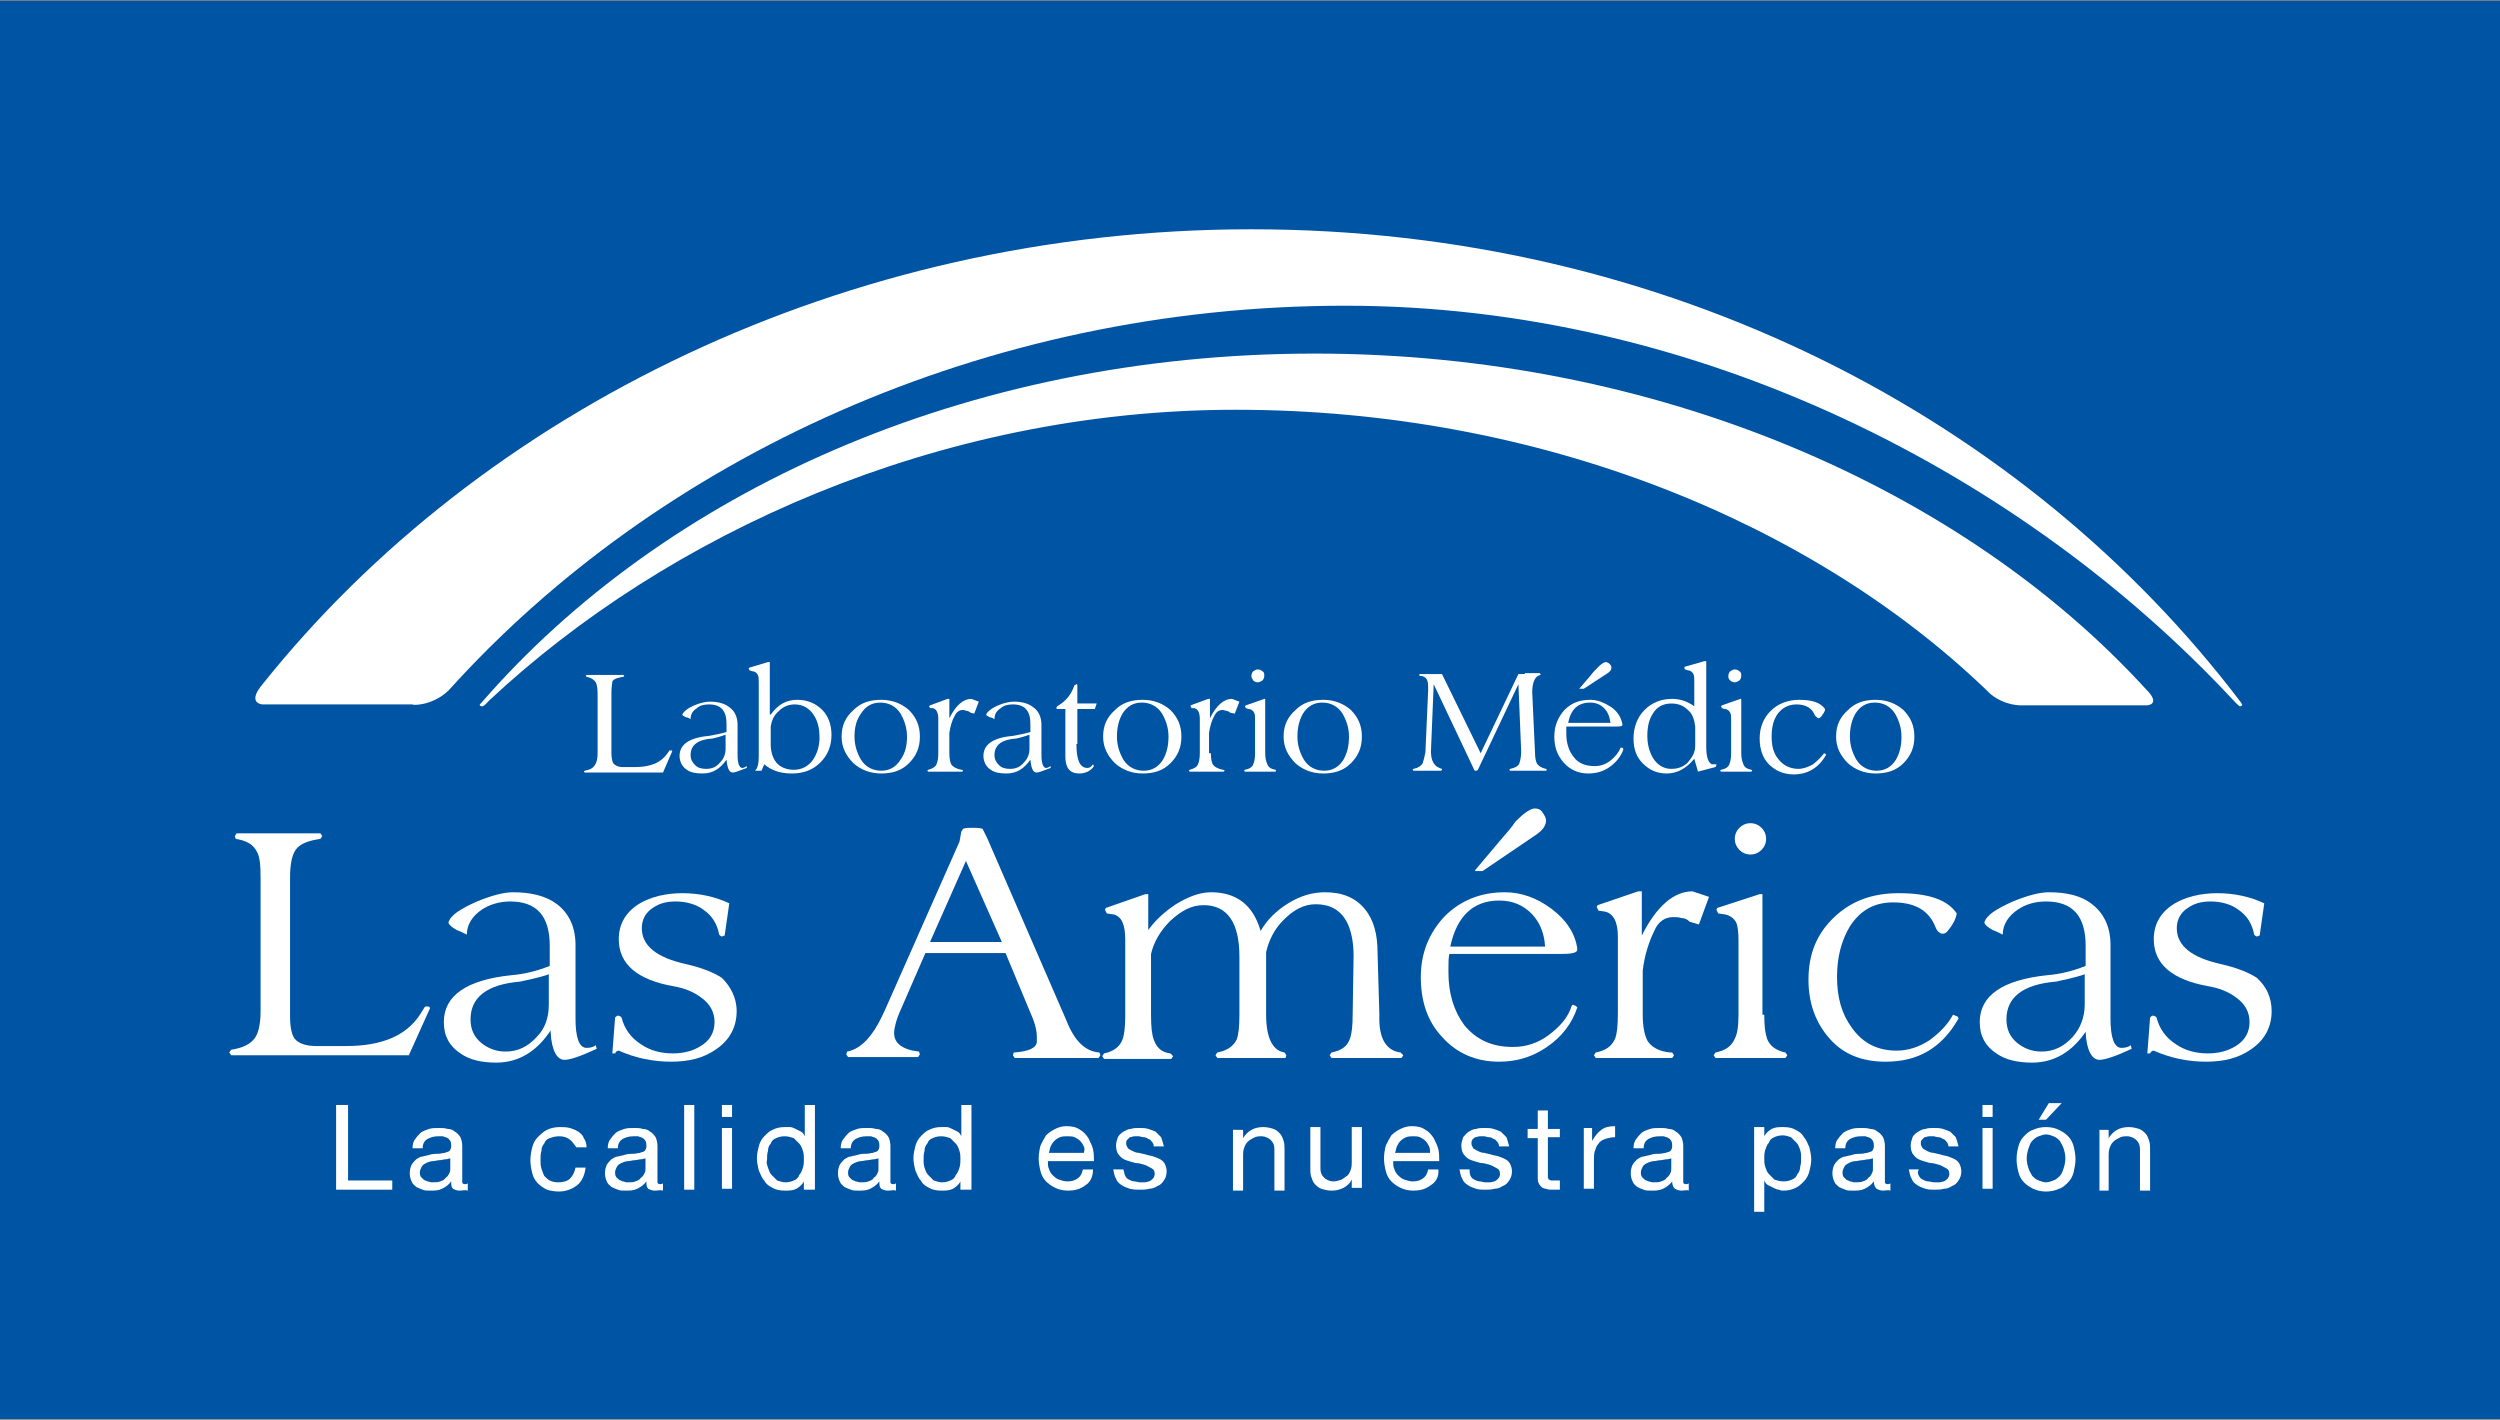 <?xml version="1.0" encoding="utf-8"?>
<!-- Generator: Adobe Illustrator 22.0.0, SVG Export Plug-In . SVG Version: 6.00 Build 0)  -->
<svg version="1.1" id="Layer_1" xmlns="http://www.w3.org/2000/svg" xmlns:xlink="http://www.w3.org/1999/xlink" x="0px" y="0px"
	 viewBox="0 0 271.5 154.2" style="enable-background:new 0 0 271.5 154.2;" xml:space="preserve">
<rect x="0" y="0" width="271.5" height="154.2" fill="#808080" stroke="none"/>
<style type="text/css">
	.Arched_x0020_Green{fill:url(#SVGID_1_);stroke:#FFFFFF;stroke-width:0.25;stroke-miterlimit:1;}
	.st0{fill:#0054A4;}
	.st1{fill:#FFFFFF;}
	.st2{fill-rule:evenodd;clip-rule:evenodd;fill:#FFFFFF;}
</style>
<linearGradient id="SVGID_1_" gradientUnits="userSpaceOnUse" x1="-82.54" y1="612.134" x2="-81.833" y2="611.427">
	<stop  offset="0" style="stop-color:#20AC4B"/>
	<stop  offset="0.983" style="stop-color:#19361A"/>
</linearGradient>
<rect y="0.1" class="st0" width="271.5" height="154"/>
<g>
	<g>
		<g>
			<path class="st1" d="M37.8,120v8.2h4.8v1h-6.1V120H37.8z"/>
			<path class="st1" d="M49.9,129.3c-0.3,0-0.5-0.1-0.7-0.2c-0.2-0.2-0.2-0.4-0.2-0.8c-0.3,0.4-0.6,0.6-1,0.8
				c-0.4,0.2-0.8,0.2-1.3,0.2c-0.3,0-0.6,0-0.8-0.1c-0.3-0.1-0.5-0.2-0.7-0.3c-0.2-0.2-0.4-0.3-0.5-0.6c-0.1-0.2-0.2-0.5-0.2-0.9
				c0-0.4,0.1-0.7,0.2-0.9c0.1-0.2,0.3-0.4,0.5-0.6c0.2-0.1,0.4-0.3,0.7-0.3c0.3-0.1,0.5-0.1,0.8-0.2c0.3-0.1,0.6-0.1,0.9-0.1
				c0.3,0,0.5-0.1,0.7-0.1c0.2-0.1,0.4-0.1,0.5-0.2c0.1-0.1,0.2-0.3,0.2-0.5c0-0.2,0-0.4-0.1-0.6c-0.1-0.1-0.2-0.3-0.3-0.3
				c-0.1-0.1-0.3-0.1-0.5-0.2c-0.2,0-0.3,0-0.5,0c-0.5,0-0.8,0.1-1.2,0.3c-0.3,0.2-0.5,0.5-0.5,1h-1.1c0-0.4,0.1-0.8,0.3-1
				c0.2-0.3,0.4-0.5,0.6-0.7c0.3-0.2,0.6-0.3,0.9-0.4s0.7-0.1,1.1-0.1c0.3,0,0.6,0,0.9,0.1c0.3,0,0.6,0.1,0.8,0.3
				c0.2,0.1,0.4,0.3,0.6,0.6c0.1,0.2,0.2,0.6,0.2,0.9v3.4c0,0.3,0,0.4,0,0.6c0,0.1,0.1,0.2,0.3,0.2c0.1,0,0.2,0,0.3-0.1v0.8
				C50.5,129.2,50.3,129.3,49.9,129.3z M48.4,125.9c-0.2,0-0.5,0.1-0.7,0.1c-0.2,0-0.5,0.1-0.7,0.1c-0.2,0-0.5,0.1-0.7,0.2
				c-0.2,0.1-0.4,0.2-0.5,0.4c-0.1,0.2-0.2,0.4-0.2,0.6c0,0.2,0,0.3,0.1,0.5c0.1,0.1,0.2,0.2,0.3,0.3c0.1,0.1,0.3,0.1,0.4,0.2
				c0.2,0,0.3,0.1,0.5,0.1c0.4,0,0.7,0,0.9-0.1c0.3-0.1,0.5-0.2,0.6-0.4c0.2-0.1,0.3-0.3,0.4-0.5c0.1-0.2,0.1-0.3,0.1-0.5v-1.1
				C48.8,125.8,48.6,125.9,48.4,125.9z"/>
			<path class="st1" d="M61.8,123.7c-0.3-0.2-0.6-0.3-1.1-0.3c-0.4,0-0.7,0.1-1,0.2c-0.3,0.1-0.5,0.3-0.6,0.6
				c-0.2,0.2-0.3,0.5-0.3,0.8c-0.1,0.3-0.1,0.6-0.1,1c0,0.3,0,0.6,0.1,0.9c0.1,0.3,0.2,0.6,0.3,0.8c0.2,0.2,0.4,0.4,0.6,0.5
				c0.2,0.1,0.5,0.2,0.9,0.2c0.5,0,1-0.1,1.3-0.4c0.3-0.3,0.5-0.7,0.6-1.2h1.1c-0.1,0.8-0.4,1.5-0.9,1.9c-0.5,0.4-1.2,0.7-2,0.7
				c-0.5,0-1-0.1-1.3-0.2c-0.4-0.2-0.7-0.4-1-0.7c-0.3-0.3-0.5-0.7-0.6-1.1c-0.1-0.4-0.2-0.9-0.2-1.4c0-0.5,0.1-1,0.2-1.4
				c0.1-0.4,0.3-0.8,0.6-1.1c0.3-0.3,0.6-0.6,1-0.8c0.4-0.2,0.9-0.3,1.4-0.3c0.4,0,0.7,0,1.1,0.1c0.3,0.1,0.6,0.2,0.9,0.4
				c0.3,0.2,0.5,0.4,0.6,0.7c0.2,0.3,0.3,0.6,0.3,1h-1.1C62.3,124.2,62.1,123.9,61.8,123.7z"/>
			<path class="st1" d="M71.1,129.3c-0.3,0-0.5-0.1-0.7-0.2c-0.2-0.2-0.2-0.4-0.2-0.8c-0.3,0.4-0.6,0.6-1,0.8
				c-0.4,0.2-0.8,0.2-1.3,0.2c-0.3,0-0.6,0-0.8-0.1c-0.3-0.1-0.5-0.2-0.7-0.3c-0.2-0.2-0.4-0.3-0.5-0.6c-0.1-0.2-0.2-0.5-0.2-0.9
				c0-0.4,0.1-0.7,0.2-0.9c0.1-0.2,0.3-0.4,0.5-0.6c0.2-0.1,0.4-0.3,0.7-0.3c0.3-0.1,0.5-0.1,0.8-0.2c0.3-0.1,0.6-0.1,0.9-0.1
				c0.3,0,0.5-0.1,0.7-0.1c0.2-0.1,0.4-0.1,0.5-0.2c0.1-0.1,0.2-0.3,0.2-0.5c0-0.2,0-0.4-0.1-0.6c-0.1-0.1-0.2-0.3-0.3-0.3
				c-0.1-0.1-0.3-0.1-0.5-0.2c-0.2,0-0.3,0-0.5,0c-0.5,0-0.8,0.1-1.2,0.3c-0.3,0.2-0.5,0.5-0.5,1h-1.1c0-0.4,0.1-0.8,0.3-1
				c0.2-0.3,0.4-0.5,0.6-0.7c0.3-0.2,0.6-0.3,0.9-0.4c0.3-0.1,0.7-0.1,1.1-0.1c0.3,0,0.6,0,0.9,0.1c0.3,0,0.6,0.1,0.8,0.3
				c0.2,0.1,0.4,0.3,0.6,0.6c0.1,0.2,0.2,0.6,0.2,0.9v3.4c0,0.3,0,0.4,0,0.6c0,0.1,0.1,0.2,0.3,0.2c0.1,0,0.2,0,0.3-0.1v0.8
				C71.7,129.2,71.5,129.3,71.1,129.3z M69.6,125.9c-0.2,0-0.5,0.1-0.7,0.1c-0.2,0-0.5,0.1-0.7,0.1c-0.2,0-0.5,0.1-0.7,0.2
				c-0.2,0.1-0.4,0.2-0.5,0.4c-0.1,0.2-0.2,0.4-0.2,0.6c0,0.2,0,0.3,0.1,0.5c0.1,0.1,0.2,0.2,0.3,0.3c0.1,0.1,0.3,0.1,0.4,0.2
				c0.2,0,0.3,0.1,0.5,0.1c0.4,0,0.7,0,0.9-0.1c0.3-0.1,0.5-0.2,0.6-0.4c0.2-0.1,0.3-0.3,0.4-0.5c0.1-0.2,0.1-0.3,0.1-0.5v-1.1
				C70,125.8,69.8,125.9,69.6,125.9z"/>
			<path class="st1" d="M75.4,120v9.2h-1.1V120H75.4z"/>
			<path class="st1" d="M78.4,121.3V120h1.1v1.3H78.4z M79.5,122.5v6.6h-1.1v-6.6H79.5z"/>
			<path class="st1" d="M87.3,129.2v-0.9h0c-0.2,0.4-0.5,0.6-0.8,0.8c-0.4,0.2-0.8,0.2-1.3,0.2c-0.5,0-1-0.1-1.3-0.3
				c-0.4-0.2-0.7-0.4-0.9-0.8c-0.3-0.3-0.4-0.7-0.6-1.1c-0.1-0.4-0.2-0.9-0.2-1.3c0-0.5,0.1-0.9,0.2-1.3c0.1-0.4,0.3-0.8,0.6-1.1
				c0.3-0.3,0.6-0.6,0.9-0.7c0.4-0.2,0.8-0.3,1.3-0.3c0.2,0,0.4,0,0.6,0c0.2,0,0.4,0.1,0.6,0.2c0.2,0.1,0.4,0.2,0.6,0.3
				c0.2,0.1,0.3,0.3,0.4,0.5h0V120h1.1v9.2H87.3z M83.4,126.8c0.1,0.3,0.2,0.6,0.4,0.8c0.2,0.2,0.4,0.4,0.6,0.6
				c0.3,0.1,0.6,0.2,0.9,0.2c0.4,0,0.7-0.1,0.9-0.2c0.3-0.1,0.5-0.3,0.6-0.6c0.2-0.2,0.3-0.5,0.4-0.8c0.1-0.3,0.1-0.6,0.1-0.9
				c0-0.3,0-0.6-0.1-0.9c-0.1-0.3-0.2-0.6-0.4-0.8c-0.2-0.2-0.4-0.4-0.6-0.6c-0.3-0.1-0.6-0.2-1-0.2c-0.4,0-0.7,0.1-0.9,0.2
				c-0.3,0.1-0.5,0.3-0.6,0.6c-0.2,0.2-0.3,0.5-0.3,0.8c-0.1,0.3-0.1,0.6-0.1,1C83.2,126.2,83.3,126.5,83.4,126.8z"/>
			<path class="st1" d="M96.4,129.3c-0.3,0-0.5-0.1-0.7-0.2c-0.2-0.2-0.2-0.4-0.2-0.8c-0.3,0.4-0.6,0.6-1,0.8
				c-0.4,0.2-0.8,0.2-1.3,0.2c-0.3,0-0.6,0-0.8-0.1c-0.3-0.1-0.5-0.2-0.7-0.3c-0.2-0.2-0.4-0.3-0.5-0.6c-0.1-0.2-0.2-0.5-0.2-0.9
				c0-0.4,0.1-0.7,0.2-0.9c0.1-0.2,0.3-0.4,0.5-0.6c0.2-0.1,0.4-0.3,0.7-0.3c0.3-0.1,0.5-0.1,0.8-0.2c0.3-0.1,0.6-0.1,0.9-0.1
				c0.3,0,0.5-0.1,0.7-0.1c0.2-0.1,0.4-0.1,0.5-0.2c0.1-0.1,0.2-0.3,0.2-0.5c0-0.2,0-0.4-0.1-0.6c-0.1-0.1-0.2-0.3-0.3-0.3
				c-0.1-0.1-0.3-0.1-0.5-0.2c-0.2,0-0.3,0-0.5,0c-0.5,0-0.8,0.1-1.2,0.3c-0.3,0.2-0.5,0.5-0.5,1h-1.1c0-0.4,0.1-0.8,0.3-1
				c0.2-0.3,0.4-0.5,0.6-0.7c0.3-0.2,0.6-0.3,0.9-0.4c0.3-0.1,0.7-0.1,1.1-0.1c0.3,0,0.6,0,0.9,0.1c0.3,0,0.6,0.1,0.8,0.3
				c0.2,0.1,0.4,0.3,0.6,0.6c0.1,0.2,0.2,0.6,0.2,0.9v3.4c0,0.3,0,0.4,0,0.6c0,0.1,0.1,0.2,0.3,0.2c0.1,0,0.2,0,0.3-0.1v0.8
				C97,129.2,96.8,129.3,96.4,129.3z M94.9,125.9c-0.2,0-0.5,0.1-0.7,0.1c-0.2,0-0.5,0.1-0.7,0.1c-0.2,0-0.5,0.1-0.7,0.2
				c-0.2,0.1-0.4,0.2-0.5,0.4c-0.1,0.2-0.2,0.4-0.2,0.6c0,0.2,0,0.3,0.1,0.5c0.1,0.1,0.2,0.2,0.3,0.3c0.1,0.1,0.3,0.1,0.4,0.2
				c0.2,0,0.3,0.1,0.5,0.1c0.4,0,0.7,0,0.9-0.1c0.3-0.1,0.5-0.2,0.6-0.4c0.2-0.1,0.3-0.3,0.4-0.5c0.1-0.2,0.1-0.3,0.1-0.5v-1.1
				C95.3,125.8,95.1,125.9,94.9,125.9z"/>
			<path class="st1" d="M104.3,129.2v-0.9h0c-0.2,0.4-0.5,0.6-0.8,0.8c-0.4,0.2-0.8,0.2-1.3,0.2c-0.5,0-1-0.1-1.3-0.3
				c-0.4-0.2-0.7-0.4-0.9-0.8c-0.3-0.3-0.4-0.7-0.6-1.1c-0.1-0.4-0.2-0.9-0.2-1.3c0-0.5,0.1-0.9,0.2-1.3c0.1-0.4,0.3-0.8,0.6-1.1
				c0.3-0.3,0.6-0.6,0.9-0.7c0.4-0.2,0.8-0.3,1.3-0.3c0.2,0,0.4,0,0.6,0c0.2,0,0.4,0.1,0.6,0.2c0.2,0.1,0.4,0.2,0.6,0.3
				c0.2,0.1,0.3,0.3,0.4,0.5h0V120h1.1v9.2H104.3z M100.4,126.8c0.1,0.3,0.2,0.6,0.4,0.8c0.2,0.2,0.4,0.4,0.6,0.6
				c0.3,0.1,0.6,0.2,0.9,0.2c0.4,0,0.7-0.1,0.9-0.2c0.3-0.1,0.5-0.3,0.6-0.6c0.2-0.2,0.3-0.5,0.4-0.8c0.1-0.3,0.1-0.6,0.1-0.9
				c0-0.3,0-0.6-0.1-0.9c-0.1-0.3-0.2-0.6-0.4-0.8c-0.2-0.2-0.4-0.4-0.6-0.6c-0.3-0.1-0.6-0.2-1-0.2c-0.4,0-0.7,0.1-0.9,0.2
				c-0.3,0.1-0.5,0.3-0.6,0.6c-0.2,0.2-0.3,0.5-0.3,0.8c-0.1,0.3-0.1,0.6-0.1,1C100.3,126.2,100.3,126.5,100.4,126.8z"/>
			<path class="st1" d="M117.9,128.7c-0.5,0.4-1.1,0.6-1.9,0.6c-0.5,0-1-0.1-1.4-0.3c-0.4-0.2-0.7-0.4-1-0.7
				c-0.3-0.3-0.5-0.7-0.6-1.1c-0.1-0.4-0.2-0.9-0.2-1.4c0-0.5,0.1-1,0.2-1.4c0.2-0.4,0.4-0.8,0.6-1.1c0.3-0.3,0.6-0.5,1-0.7
				c0.4-0.2,0.8-0.3,1.2-0.3c0.6,0,1.1,0.1,1.5,0.4c0.4,0.2,0.7,0.6,0.9,0.9c0.2,0.4,0.4,0.8,0.5,1.2c0.1,0.4,0.1,0.9,0.1,1.3h-5
				c0,0.3,0,0.6,0.1,0.8c0.1,0.3,0.2,0.5,0.4,0.7c0.2,0.2,0.4,0.4,0.7,0.5c0.3,0.1,0.6,0.2,0.9,0.2c0.5,0,0.8-0.1,1.1-0.3
				c0.3-0.2,0.5-0.5,0.6-1h1.1C118.7,127.8,118.4,128.4,117.9,128.7z M117.7,124.5c-0.1-0.2-0.2-0.4-0.4-0.6
				c-0.2-0.2-0.4-0.3-0.6-0.4c-0.2-0.1-0.5-0.1-0.8-0.1c-0.3,0-0.5,0-0.8,0.1c-0.2,0.1-0.4,0.2-0.6,0.4c-0.2,0.2-0.3,0.4-0.4,0.6
				c-0.1,0.2-0.1,0.5-0.2,0.7h3.8C117.8,124.9,117.8,124.7,117.7,124.5z"/>
			<path class="st1" d="M122.2,127.7c0.1,0.2,0.2,0.3,0.4,0.4c0.2,0.1,0.4,0.2,0.6,0.2c0.2,0,0.4,0.1,0.6,0.1c0.2,0,0.4,0,0.5,0
				c0.2,0,0.4-0.1,0.5-0.1c0.2-0.1,0.3-0.2,0.4-0.3c0.1-0.1,0.2-0.3,0.2-0.5c0-0.3-0.1-0.5-0.3-0.6c-0.2-0.1-0.5-0.3-0.8-0.4
				c-0.3-0.1-0.7-0.2-1-0.2c-0.4-0.1-0.7-0.2-1-0.3c-0.3-0.1-0.6-0.3-0.8-0.6c-0.2-0.2-0.3-0.6-0.3-1c0-0.3,0.1-0.6,0.2-0.9
				c0.1-0.2,0.3-0.4,0.6-0.6c0.2-0.1,0.5-0.3,0.8-0.3c0.3-0.1,0.6-0.1,0.9-0.1c0.4,0,0.7,0,1,0.1c0.3,0.1,0.6,0.2,0.8,0.3
				c0.2,0.2,0.4,0.4,0.6,0.6c0.1,0.3,0.2,0.6,0.3,1h-1.1c0-0.2-0.1-0.4-0.2-0.5c-0.1-0.1-0.2-0.3-0.4-0.3c-0.1-0.1-0.3-0.2-0.5-0.2
				c-0.2,0-0.4-0.1-0.5-0.1c-0.2,0-0.3,0-0.5,0c-0.2,0-0.3,0.1-0.5,0.1c-0.1,0.1-0.2,0.2-0.3,0.3c-0.1,0.1-0.1,0.2-0.1,0.4
				c0,0.2,0.1,0.3,0.2,0.5c0.1,0.1,0.3,0.2,0.5,0.3c0.2,0.1,0.4,0.2,0.7,0.2c0.3,0.1,0.5,0.1,0.8,0.2c0.3,0.1,0.5,0.1,0.8,0.2
				c0.3,0.1,0.5,0.2,0.7,0.3c0.2,0.1,0.4,0.3,0.5,0.5c0.1,0.2,0.2,0.5,0.2,0.8c0,0.4-0.1,0.7-0.3,1c-0.2,0.3-0.4,0.5-0.7,0.6
				c-0.3,0.2-0.6,0.3-0.9,0.3c-0.3,0.1-0.7,0.1-1,0.1c-0.4,0-0.7,0-1.1-0.1c-0.3-0.1-0.6-0.2-0.9-0.4c-0.3-0.2-0.5-0.4-0.6-0.7
				c-0.2-0.3-0.2-0.6-0.3-1h1.1C122.1,127.3,122.1,127.5,122.2,127.7z"/>
			<path class="st1" d="M135,122.5v1.1h0c0.5-0.8,1.2-1.2,2.2-1.2c0.4,0,0.8,0.1,1.1,0.2c0.3,0.1,0.5,0.3,0.7,0.5
				c0.2,0.2,0.3,0.5,0.4,0.8c0.1,0.3,0.1,0.6,0.1,1v4.4h-1.1v-4.5c0-0.4-0.1-0.7-0.4-1c-0.2-0.2-0.6-0.4-1-0.4c-0.3,0-0.6,0-0.9,0.2
				c-0.2,0.1-0.4,0.2-0.6,0.4c-0.2,0.2-0.3,0.4-0.4,0.7c-0.1,0.3-0.1,0.5-0.1,0.8v3.8h-1.1v-6.6H135z"/>
			<path class="st1" d="M146.8,129.2v-1.1h0c-0.2,0.4-0.5,0.7-0.9,0.9c-0.4,0.2-0.8,0.3-1.3,0.3c-0.4,0-0.8-0.1-1.1-0.2
				c-0.3-0.1-0.5-0.3-0.7-0.5c-0.2-0.2-0.3-0.5-0.4-0.8c-0.1-0.3-0.1-0.6-0.1-1v-4.4h1.1v4.5c0,0.4,0.1,0.7,0.4,1
				c0.2,0.2,0.6,0.4,1,0.4c0.3,0,0.6-0.1,0.9-0.2c0.2-0.1,0.4-0.3,0.6-0.4c0.2-0.2,0.3-0.4,0.4-0.7c0.1-0.3,0.1-0.5,0.1-0.8v-3.8
				h1.1v6.6H146.8z"/>
			<path class="st1" d="M155.4,128.7c-0.5,0.4-1.1,0.6-1.9,0.6c-0.5,0-1-0.1-1.4-0.3c-0.4-0.2-0.7-0.4-1-0.7
				c-0.3-0.3-0.5-0.7-0.6-1.1c-0.1-0.4-0.2-0.9-0.2-1.4c0-0.5,0.1-1,0.2-1.4c0.2-0.4,0.4-0.8,0.6-1.1c0.3-0.3,0.6-0.5,1-0.7
				c0.4-0.2,0.8-0.3,1.2-0.3c0.6,0,1.1,0.1,1.5,0.4c0.4,0.2,0.7,0.6,0.9,0.9c0.2,0.4,0.4,0.8,0.5,1.2c0.1,0.4,0.1,0.9,0.1,1.3h-5
				c0,0.3,0,0.6,0.1,0.8c0.1,0.3,0.2,0.5,0.4,0.7c0.2,0.2,0.4,0.4,0.7,0.5c0.3,0.1,0.6,0.2,0.9,0.2c0.5,0,0.8-0.1,1.1-0.3
				c0.3-0.2,0.5-0.5,0.6-1h1.1C156.3,127.8,155.9,128.4,155.4,128.7z M155.2,124.5c-0.1-0.2-0.2-0.4-0.4-0.6
				c-0.2-0.2-0.4-0.3-0.6-0.4c-0.2-0.1-0.5-0.1-0.7-0.1c-0.3,0-0.5,0-0.8,0.1c-0.2,0.1-0.4,0.2-0.6,0.4c-0.2,0.2-0.3,0.4-0.4,0.6
				c-0.1,0.2-0.1,0.5-0.2,0.7h3.8C155.3,124.9,155.3,124.7,155.2,124.5z"/>
			<path class="st1" d="M159.7,127.7c0.1,0.2,0.2,0.3,0.4,0.4c0.2,0.1,0.4,0.2,0.6,0.2c0.2,0,0.4,0.1,0.6,0.1c0.2,0,0.4,0,0.5,0
				c0.2,0,0.4-0.1,0.5-0.1c0.2-0.1,0.3-0.2,0.4-0.3c0.1-0.1,0.2-0.3,0.2-0.5c0-0.3-0.1-0.5-0.3-0.6c-0.2-0.1-0.5-0.3-0.8-0.4
				c-0.3-0.1-0.7-0.2-1-0.2c-0.4-0.1-0.7-0.2-1-0.3c-0.3-0.1-0.6-0.3-0.8-0.6c-0.2-0.2-0.3-0.6-0.3-1c0-0.3,0.1-0.6,0.2-0.9
				c0.2-0.2,0.3-0.4,0.6-0.6c0.2-0.1,0.5-0.3,0.8-0.3c0.3-0.1,0.6-0.1,0.9-0.1c0.4,0,0.7,0,1,0.1c0.3,0.1,0.6,0.2,0.8,0.3
				c0.2,0.2,0.4,0.4,0.6,0.6c0.1,0.3,0.2,0.6,0.3,1h-1.1c0-0.2-0.1-0.4-0.2-0.5c-0.1-0.1-0.2-0.3-0.4-0.3c-0.1-0.1-0.3-0.2-0.5-0.2
				c-0.2,0-0.4-0.1-0.5-0.1c-0.2,0-0.3,0-0.5,0c-0.2,0-0.3,0.1-0.5,0.1c-0.1,0.1-0.3,0.2-0.3,0.3c-0.1,0.1-0.1,0.2-0.1,0.4
				c0,0.2,0.1,0.3,0.2,0.5c0.1,0.1,0.3,0.2,0.5,0.3c0.2,0.1,0.4,0.2,0.7,0.2c0.3,0.1,0.5,0.1,0.8,0.2c0.3,0.1,0.5,0.1,0.8,0.2
				c0.3,0.1,0.5,0.2,0.7,0.3c0.2,0.1,0.4,0.3,0.5,0.5c0.1,0.2,0.2,0.5,0.2,0.8c0,0.4-0.1,0.7-0.3,1c-0.2,0.3-0.4,0.5-0.7,0.6
				c-0.3,0.2-0.6,0.3-0.9,0.3c-0.3,0.1-0.7,0.1-1,0.1c-0.4,0-0.7,0-1-0.1c-0.3-0.1-0.6-0.2-0.9-0.4c-0.3-0.2-0.5-0.4-0.6-0.7
				c-0.2-0.3-0.2-0.6-0.3-1h1.1C159.6,127.3,159.6,127.5,159.7,127.7z"/>
			<path class="st1" d="M169.4,122.5v1h-1.3v4.1c0,0.1,0,0.2,0,0.3c0,0.1,0.1,0.1,0.1,0.2c0.1,0,0.1,0.1,0.3,0.1c0.1,0,0.2,0,0.4,0
				h0.5v1h-0.8c-0.3,0-0.5,0-0.7-0.1c-0.2,0-0.4-0.1-0.5-0.2c-0.1-0.1-0.2-0.2-0.3-0.4c-0.1-0.2-0.1-0.4-0.1-0.7v-4.2h-1.1v-1h1.1
				v-2h1.1v2H169.4z"/>
			<path class="st1" d="M172.9,122.5v1.4h0c0.3-0.5,0.6-0.9,1-1.2c0.4-0.3,0.9-0.4,1.5-0.4v1.2c-0.4,0-0.8,0.1-1.1,0.2
				c-0.3,0.1-0.6,0.3-0.7,0.5c-0.2,0.2-0.3,0.5-0.4,0.8c-0.1,0.3-0.1,0.7-0.1,1.1v3h-1.1v-6.6H172.9z"/>
			<path class="st1" d="M182.6,129.3c-0.3,0-0.5-0.1-0.7-0.2c-0.2-0.2-0.3-0.4-0.3-0.8c-0.3,0.4-0.6,0.6-1,0.8
				c-0.4,0.2-0.8,0.2-1.3,0.2c-0.3,0-0.6,0-0.8-0.1c-0.3-0.1-0.5-0.2-0.7-0.3c-0.2-0.2-0.4-0.3-0.5-0.6c-0.1-0.2-0.2-0.5-0.2-0.9
				c0-0.4,0.1-0.7,0.2-0.9c0.1-0.2,0.3-0.4,0.5-0.6c0.2-0.1,0.4-0.3,0.7-0.3c0.3-0.1,0.5-0.1,0.8-0.2c0.3-0.1,0.6-0.1,0.9-0.1
				c0.3,0,0.5-0.1,0.7-0.1c0.2-0.1,0.4-0.1,0.5-0.2c0.1-0.1,0.2-0.3,0.2-0.5c0-0.2,0-0.4-0.1-0.6c-0.1-0.1-0.2-0.3-0.3-0.3
				c-0.1-0.1-0.3-0.1-0.5-0.2c-0.2,0-0.3,0-0.5,0c-0.5,0-0.8,0.1-1.2,0.3c-0.3,0.2-0.5,0.5-0.5,1h-1.1c0-0.4,0.1-0.8,0.3-1
				c0.2-0.3,0.4-0.5,0.6-0.7c0.3-0.2,0.6-0.3,0.9-0.4c0.3-0.1,0.7-0.1,1.1-0.1c0.3,0,0.6,0,0.9,0.1c0.3,0,0.6,0.1,0.8,0.3
				c0.2,0.1,0.4,0.3,0.6,0.6c0.1,0.2,0.2,0.6,0.2,0.9v3.4c0,0.3,0,0.4,0,0.6c0,0.1,0.1,0.2,0.3,0.2c0.1,0,0.2,0,0.3-0.1v0.8
				C183.2,129.2,182.9,129.3,182.6,129.3z M181,125.9c-0.2,0-0.5,0.1-0.7,0.1c-0.2,0-0.5,0.1-0.7,0.1c-0.2,0-0.5,0.1-0.7,0.2
				c-0.2,0.1-0.4,0.2-0.5,0.4c-0.1,0.2-0.2,0.4-0.2,0.6c0,0.2,0,0.3,0.1,0.5c0.1,0.1,0.2,0.2,0.3,0.3c0.1,0.1,0.3,0.1,0.4,0.2
				c0.2,0,0.3,0.1,0.5,0.1c0.4,0,0.7,0,0.9-0.1c0.3-0.1,0.5-0.2,0.6-0.4c0.2-0.1,0.3-0.3,0.4-0.5c0.1-0.2,0.1-0.3,0.1-0.5v-1.1
				C181.4,125.8,181.3,125.9,181,125.9z"/>
			<path class="st1" d="M191.6,122.5v0.9h0c0.2-0.4,0.5-0.6,0.8-0.8c0.4-0.2,0.8-0.2,1.3-0.2c0.5,0,1,0.1,1.3,0.3
				c0.4,0.2,0.7,0.4,0.9,0.8c0.3,0.3,0.4,0.7,0.6,1.1c0.1,0.4,0.2,0.9,0.2,1.3c0,0.5-0.1,0.9-0.2,1.3c-0.1,0.4-0.3,0.8-0.6,1.1
				c-0.3,0.3-0.6,0.6-0.9,0.7c-0.4,0.2-0.8,0.3-1.3,0.3c-0.2,0-0.3,0-0.5-0.1c-0.2,0-0.4-0.1-0.6-0.2c-0.2-0.1-0.4-0.2-0.6-0.3
				c-0.2-0.1-0.3-0.3-0.4-0.5h0v3.4h-1.1v-9.2H191.6z M195.5,124.9c-0.1-0.3-0.2-0.6-0.4-0.8c-0.2-0.2-0.4-0.4-0.6-0.6
				c-0.3-0.1-0.6-0.2-0.9-0.2c-0.4,0-0.7,0.1-0.9,0.2c-0.3,0.1-0.5,0.3-0.6,0.6c-0.2,0.2-0.3,0.5-0.4,0.8c-0.1,0.3-0.1,0.6-0.1,0.9
				c0,0.3,0,0.6,0.1,0.9c0.1,0.3,0.2,0.6,0.4,0.8c0.2,0.2,0.4,0.4,0.6,0.6c0.3,0.1,0.6,0.2,1,0.2c0.4,0,0.7-0.1,0.9-0.2
				c0.3-0.1,0.5-0.3,0.6-0.6c0.2-0.2,0.3-0.5,0.3-0.8c0.1-0.3,0.1-0.6,0.1-1C195.6,125.5,195.6,125.2,195.5,124.9z"/>
			<path class="st1" d="M204.5,129.3c-0.3,0-0.5-0.1-0.7-0.2c-0.2-0.2-0.3-0.4-0.3-0.8c-0.3,0.4-0.6,0.6-1,0.8
				c-0.4,0.2-0.8,0.2-1.3,0.2c-0.3,0-0.6,0-0.8-0.1c-0.3-0.1-0.5-0.2-0.7-0.3c-0.2-0.2-0.4-0.3-0.5-0.6c-0.1-0.2-0.2-0.5-0.2-0.9
				c0-0.4,0.1-0.7,0.2-0.9c0.1-0.2,0.3-0.4,0.5-0.6c0.2-0.1,0.4-0.3,0.7-0.3c0.3-0.1,0.5-0.1,0.8-0.2c0.3-0.1,0.6-0.1,0.9-0.1
				c0.3,0,0.5-0.1,0.7-0.1c0.2-0.1,0.4-0.1,0.5-0.2c0.1-0.1,0.2-0.3,0.2-0.5c0-0.2,0-0.4-0.1-0.6c-0.1-0.1-0.2-0.3-0.3-0.3
				c-0.1-0.1-0.3-0.1-0.5-0.2c-0.2,0-0.3,0-0.5,0c-0.5,0-0.8,0.1-1.2,0.3c-0.3,0.2-0.5,0.5-0.5,1h-1.1c0-0.4,0.1-0.8,0.3-1
				c0.2-0.3,0.4-0.5,0.6-0.7c0.3-0.2,0.6-0.3,0.9-0.4c0.3-0.1,0.7-0.1,1.1-0.1c0.3,0,0.6,0,0.9,0.1c0.3,0,0.6,0.1,0.8,0.3
				c0.2,0.1,0.4,0.3,0.6,0.6c0.1,0.2,0.2,0.6,0.2,0.9v3.4c0,0.3,0,0.4,0,0.6c0,0.1,0.1,0.2,0.3,0.2c0.1,0,0.2,0,0.3-0.1v0.8
				C205,129.2,204.8,129.3,204.5,129.3z M202.9,125.9c-0.2,0-0.5,0.1-0.7,0.1c-0.2,0-0.5,0.1-0.7,0.1c-0.3,0-0.5,0.1-0.7,0.2
				c-0.2,0.1-0.4,0.2-0.5,0.4c-0.1,0.2-0.2,0.4-0.2,0.6c0,0.2,0,0.3,0.1,0.5c0.1,0.1,0.2,0.2,0.3,0.3c0.1,0.1,0.3,0.1,0.4,0.2
				c0.2,0,0.3,0.1,0.5,0.1c0.4,0,0.7,0,0.9-0.1c0.3-0.1,0.5-0.2,0.6-0.4c0.2-0.1,0.3-0.3,0.4-0.5c0.1-0.2,0.1-0.3,0.1-0.5v-1.1
				C203.3,125.8,203.1,125.9,202.9,125.9z"/>
			<path class="st1" d="M208.4,127.7c0.1,0.2,0.2,0.3,0.4,0.4c0.2,0.1,0.4,0.2,0.6,0.2c0.2,0,0.4,0.1,0.7,0.1c0.2,0,0.3,0,0.5,0
				c0.2,0,0.4-0.1,0.5-0.1c0.2-0.1,0.3-0.2,0.4-0.3c0.1-0.1,0.2-0.3,0.2-0.5c0-0.3-0.1-0.5-0.3-0.6c-0.2-0.1-0.5-0.3-0.8-0.4
				c-0.3-0.1-0.7-0.2-1-0.2c-0.4-0.1-0.7-0.2-1-0.3c-0.3-0.1-0.6-0.3-0.8-0.6c-0.2-0.2-0.3-0.6-0.3-1c0-0.3,0.1-0.6,0.2-0.9
				c0.1-0.2,0.3-0.4,0.6-0.6c0.2-0.1,0.5-0.3,0.8-0.3c0.3-0.1,0.6-0.1,0.9-0.1c0.4,0,0.7,0,1,0.1c0.3,0.1,0.6,0.2,0.8,0.3
				c0.2,0.2,0.4,0.4,0.6,0.6c0.1,0.3,0.2,0.6,0.3,1h-1.1c0-0.2-0.1-0.4-0.2-0.5c-0.1-0.1-0.2-0.3-0.4-0.3c-0.1-0.1-0.3-0.2-0.5-0.2
				c-0.2,0-0.4-0.1-0.5-0.1c-0.2,0-0.3,0-0.5,0c-0.2,0-0.3,0.1-0.5,0.1c-0.1,0.1-0.2,0.2-0.3,0.3c-0.1,0.1-0.1,0.2-0.1,0.4
				c0,0.2,0.1,0.3,0.2,0.5c0.1,0.1,0.3,0.2,0.5,0.3c0.2,0.1,0.4,0.2,0.7,0.2c0.3,0.1,0.5,0.1,0.8,0.2c0.3,0.1,0.5,0.1,0.8,0.2
				c0.3,0.1,0.5,0.2,0.7,0.3c0.2,0.1,0.4,0.3,0.5,0.5c0.1,0.2,0.2,0.5,0.2,0.8c0,0.4-0.1,0.7-0.3,1c-0.2,0.3-0.4,0.5-0.7,0.6
				c-0.3,0.2-0.6,0.3-0.9,0.3c-0.3,0.1-0.7,0.1-1,0.1c-0.4,0-0.7,0-1-0.1c-0.3-0.1-0.6-0.2-0.9-0.4c-0.3-0.2-0.5-0.4-0.6-0.7
				c-0.2-0.3-0.2-0.6-0.3-1h1.1C208.2,127.3,208.3,127.5,208.4,127.7z"/>
			<path class="st1" d="M215.3,121.3V120h1.1v1.3H215.3z M216.4,122.5v6.6h-1.1v-6.6H216.4z"/>
			<path class="st1" d="M219.2,124.5c0.1-0.4,0.3-0.8,0.6-1.1c0.3-0.3,0.6-0.6,1-0.7c0.4-0.2,0.9-0.3,1.4-0.3c0.5,0,1,0.1,1.4,0.3
				c0.4,0.2,0.7,0.4,1,0.7c0.3,0.3,0.5,0.7,0.6,1.1c0.1,0.4,0.2,0.9,0.2,1.4c0,0.5-0.1,0.9-0.2,1.4c-0.1,0.4-0.3,0.8-0.6,1.1
				c-0.3,0.3-0.6,0.6-1,0.7c-0.4,0.2-0.9,0.3-1.4,0.3c-0.5,0-1-0.1-1.4-0.3c-0.4-0.2-0.7-0.4-1-0.7c-0.3-0.3-0.5-0.7-0.6-1.1
				c-0.1-0.4-0.2-0.9-0.2-1.4C219,125.3,219.1,124.9,219.2,124.5z M220.3,126.9c0.1,0.3,0.3,0.6,0.4,0.8c0.2,0.2,0.4,0.4,0.7,0.5
				c0.3,0.1,0.5,0.2,0.8,0.2c0.3,0,0.5-0.1,0.8-0.2c0.3-0.1,0.5-0.3,0.7-0.5c0.2-0.2,0.3-0.5,0.4-0.8c0.1-0.3,0.2-0.7,0.2-1.1
				c0-0.4-0.1-0.8-0.2-1.1c-0.1-0.3-0.3-0.6-0.4-0.8c-0.2-0.2-0.4-0.4-0.7-0.5c-0.3-0.1-0.5-0.2-0.8-0.2c-0.3,0-0.5,0.1-0.8,0.2
				c-0.3,0.1-0.5,0.3-0.7,0.5c-0.2,0.2-0.3,0.5-0.4,0.8c-0.1,0.3-0.2,0.7-0.2,1.1C220.1,126.2,220.2,126.6,220.3,126.9z
				 M223.9,119.8l-1.7,1.8h-0.8l1.1-1.8H223.9z"/>
			<path class="st1" d="M229,122.5v1.1h0c0.5-0.8,1.2-1.2,2.2-1.2c0.4,0,0.8,0.1,1.1,0.2c0.3,0.1,0.5,0.3,0.7,0.5
				c0.2,0.2,0.3,0.5,0.4,0.8c0.1,0.3,0.1,0.6,0.1,1v4.4h-1.1v-4.5c0-0.4-0.1-0.7-0.4-1c-0.2-0.2-0.6-0.4-1-0.4c-0.3,0-0.6,0-0.9,0.2
				c-0.2,0.1-0.4,0.2-0.6,0.4c-0.2,0.2-0.3,0.4-0.4,0.7c-0.1,0.3-0.1,0.5-0.1,0.8v3.8H228v-6.6H229z"/>
		</g>
	</g>
	<g>
		<g>
			<path class="st1" d="M66.4,75.2v6.6c0,0.5,0.1,0.9,0.2,1.1c0.2,0.2,0.5,0.4,1,0.4h1.4c1.7,0,2.8-0.5,3.5-1.5l0.2-0.3
				c0,0,0.1,0,0.1,0l0.1,0c0.1,0,0.1,0,0.1,0.1l-1,2.3l-8.5,0l-0.1-0.1l0.1-0.1c0.6-0.1,0.9-0.3,1.1-0.6c0.2-0.3,0.3-0.7,0.3-1.3
				v-6.5c0-0.6-0.1-1-0.2-1.2c-0.2-0.3-0.5-0.5-1-0.6l-0.1-0.1l0.1-0.1h4l0.1,0.1l-0.1,0.1c-0.6,0.1-1,0.2-1.2,0.5
				C66.5,74.2,66.4,74.6,66.4,75.2z"/>
			<path class="st1" d="M78.9,82.5c-0.7,1-1.5,1.5-2.6,1.5c-0.7,0-1.3-0.1-1.7-0.4c-0.5-0.3-0.8-0.9-0.8-1.5c0-1.3,1.1-2,3.3-2.2
				c0.5-0.1,1.1-0.2,1.8-0.4v-0.9c0-1.4-0.6-2.1-1.9-2.1c-0.5,0-1,0.1-1.3,0.4c-0.5,0.3-0.7,0.7-0.7,1.2c-0.2-0.1-0.3-0.2-0.5-0.2
				c-0.2-0.1-0.4-0.2-0.4-0.3c0.1-0.3,0.6-0.7,1.3-1c0.7-0.3,1.3-0.4,1.7-0.4c0.9,0,1.6,0.2,2.1,0.6c0.6,0.4,0.9,1.1,0.9,1.9V82
				c0,0.9,0.2,1.4,0.5,1.4c0.2,0,0.3-0.1,0.5-0.2l0,0.2c-0.8,0.3-1.3,0.5-1.5,0.5C79.2,83.9,79,83.5,78.9,82.5L78.9,82.5z
				 M78.8,81.3v-1.5c-0.1,0-0.5,0.2-1.4,0.4c-1.6,0.1-2.4,0.7-2.4,1.8c0,0.5,0.2,0.8,0.5,1.1c0.3,0.3,0.7,0.4,1.2,0.4
				c0.6,0,1.1-0.2,1.5-0.7C78.6,82.4,78.8,81.9,78.8,81.3z"/>
			<path class="st1" d="M83.7,77.6c0.8-1.1,1.7-1.6,2.9-1.6c1.1,0,2,0.4,2.7,1.1c0.7,0.7,1,1.7,1,2.7c0,1.2-0.4,2.2-1.2,3
				C88.3,83.6,87.3,84,86,84c-1.2,0-2.2-0.3-3-1l-0.3,0.7h-0.7c0.3-0.3,0.4-0.8,0.4-1.6v-8c0-0.4,0-0.6-0.1-0.8
				c-0.1-0.2-0.3-0.4-0.6-0.4l-0.3-0.1l-0.1-0.2l0.1-0.1l2-0.6h0.2V77.6z M83.7,78.9v1.9c0,0.8,0.2,1.5,0.6,2
				c0.4,0.5,1.1,0.8,1.9,0.8c0.9,0,1.6-0.4,2.1-1.1c0.4-0.6,0.7-1.4,0.7-2.4c0-1-0.2-1.8-0.6-2.4c-0.5-0.8-1.2-1.2-2.1-1.2
				c-0.6,0-1.2,0.2-1.7,0.7C84,77.7,83.8,78.3,83.7,78.9z"/>
			<path class="st1" d="M99.9,80c0,1.2-0.4,2.1-1.2,2.9c-0.8,0.8-1.8,1.1-3,1.1c-1.2,0-2.2-0.4-3-1.1c-0.8-0.8-1.3-1.7-1.3-2.9
				c0-1.2,0.4-2.1,1.3-2.9c0.8-0.8,1.8-1.1,3-1.1c1.2,0,2.2,0.4,3,1.1C99.5,77.9,99.9,78.8,99.9,80z M98.5,80c0-1-0.3-1.8-0.7-2.5
				c-0.5-0.8-1.3-1.2-2.2-1.2c-0.9,0-1.6,0.4-2.1,1.2C93,78.2,92.8,79,92.8,80c0,1,0.3,1.8,0.7,2.5c0.5,0.8,1.3,1.2,2.2,1.2
				c0.9,0,1.6-0.4,2.1-1.2C98.3,81.8,98.5,81,98.5,80z"/>
			<path class="st1" d="M103.1,81.8c0,0.6,0.1,1,0.2,1.2c0.2,0.3,0.6,0.5,1.1,0.6h0.1l0.1,0.1l-0.1,0.1h-3.7l-0.1-0.1l0.1-0.1
				c0.4-0.1,0.8-0.3,0.9-0.6c0.1-0.2,0.2-0.6,0.2-1.2v-3.7c0-0.7-0.2-1.1-0.6-1.2l-0.3,0l-0.1-0.2l0.1-0.1l1.9-0.7h0.2v2.1
				c0.7-1.4,1.5-2.1,2.4-2.1l0.8,0.3l-0.5,1.3l-0.4-0.1c-0.1-0.1-0.3-0.2-0.4-0.2c-0.1,0-0.3-0.1-0.4-0.1c-0.4,0-0.7,0.2-0.9,0.6
				c-0.3,0.5-0.5,1.2-0.6,1.9V81.8z"/>
			<path class="st1" d="M111.9,82.5c-0.7,1-1.5,1.5-2.6,1.5c-0.7,0-1.3-0.1-1.7-0.4c-0.5-0.3-0.8-0.9-0.8-1.5c0-1.3,1.1-2,3.3-2.2
				c0.5-0.1,1.1-0.2,1.8-0.4v-0.9c0-1.4-0.6-2.1-1.9-2.1c-0.5,0-1,0.1-1.3,0.4c-0.5,0.3-0.7,0.7-0.7,1.2c-0.2-0.1-0.3-0.2-0.5-0.2
				c-0.2-0.1-0.4-0.2-0.4-0.3c0.1-0.3,0.6-0.7,1.3-1c0.7-0.3,1.3-0.4,1.7-0.4c0.9,0,1.6,0.2,2.1,0.6c0.6,0.4,0.9,1.1,0.9,1.9V82
				c0,0.9,0.2,1.4,0.5,1.4c0.2,0,0.3-0.1,0.5-0.2l0,0.2c-0.8,0.3-1.3,0.5-1.5,0.5C112.2,83.9,112,83.5,111.9,82.5L111.9,82.5z
				 M111.8,81.3v-1.5c-0.1,0-0.5,0.2-1.4,0.4c-1.6,0.1-2.4,0.7-2.4,1.8c0,0.5,0.2,0.8,0.5,1.1c0.3,0.3,0.7,0.4,1.2,0.4
				c0.6,0,1.1-0.2,1.5-0.7C111.6,82.4,111.8,81.9,111.8,81.3z"/>
			<path class="st1" d="M116.9,80.8c0,1.8,0.4,2.6,1.2,2.6c0.2,0,0.4-0.1,0.6-0.4l0.1,0.2c-0.3,0.5-0.9,0.8-1.6,0.8
				c-1,0-1.5-0.6-1.5-1.8V77h-0.9c0,0-0.1-0.1-0.1-0.1c0,0,0-0.1,0.1-0.1l0-0.1c0.9-0.5,1.5-1.2,1.9-2.3h0.1c0-0.1,0.1-0.1,0.1-0.1
				c0,0,0.1,0,0.1,0.1v2h2.1l-0.2,0.6h-1.9V80.8z"/>
			<path class="st1" d="M128.3,80c0,1.2-0.4,2.1-1.2,2.9c-0.8,0.8-1.8,1.1-3,1.1c-1.2,0-2.2-0.4-3-1.1c-0.8-0.8-1.3-1.7-1.3-2.9
				c0-1.2,0.4-2.1,1.3-2.9c0.8-0.8,1.8-1.1,3-1.1c1.2,0,2.2,0.4,3,1.1C127.9,77.9,128.3,78.8,128.3,80z M126.9,80
				c0-1-0.3-1.8-0.7-2.5c-0.5-0.8-1.3-1.2-2.2-1.2c-0.9,0-1.6,0.4-2.1,1.2c-0.4,0.7-0.6,1.5-0.6,2.5c0,1,0.3,1.8,0.7,2.5
				c0.5,0.8,1.3,1.2,2.2,1.2c0.9,0,1.6-0.4,2.1-1.2C126.7,81.8,126.9,81,126.9,80z"/>
			<path class="st1" d="M131.5,81.8c0,0.6,0.1,1,0.2,1.2c0.2,0.3,0.6,0.5,1.1,0.6h0.1l0.1,0.1l-0.1,0.1h-3.7l-0.1-0.1l0.1-0.1
				c0.4-0.1,0.8-0.3,0.9-0.6c0.1-0.2,0.2-0.6,0.2-1.2v-3.7c0-0.7-0.2-1.1-0.6-1.2l-0.3,0l-0.1-0.2l0-0.1l1.9-0.7h0.2v2.1
				c0.7-1.4,1.5-2.1,2.4-2.1l0.8,0.3l-0.5,1.3l-0.5-0.1c-0.1-0.1-0.3-0.2-0.4-0.2c-0.1,0-0.3-0.1-0.4-0.1c-0.4,0-0.7,0.2-0.9,0.6
				c-0.3,0.5-0.5,1.2-0.6,1.9V81.8z"/>
			<path class="st1" d="M137.4,81.8c0,0.5,0.1,0.9,0.2,1.1c0.1,0.4,0.4,0.6,0.9,0.7l0.1,0.1l-0.1,0.1h-3.3l-0.1-0.1l0.1-0.1
				c0.5-0.1,0.8-0.3,0.9-0.6c0.1-0.2,0.2-0.6,0.2-1.2v-3.6c0-0.4,0-0.6-0.1-0.8c-0.1-0.2-0.3-0.4-0.6-0.4l-0.3-0.1l-0.1-0.2l0.1-0.1
				l2-0.7h0.1V81.8z M135.9,73.4c0-0.2,0.1-0.4,0.2-0.5c0.2-0.1,0.3-0.2,0.5-0.2c0.2,0,0.4,0.1,0.5,0.2c0.2,0.1,0.2,0.3,0.2,0.5
				c0,0.2-0.1,0.4-0.2,0.5c-0.2,0.1-0.3,0.2-0.5,0.2c-0.2,0-0.4-0.1-0.5-0.2C136,73.7,135.9,73.6,135.9,73.4z"/>
			<path class="st1" d="M147.9,80c0,1.2-0.4,2.1-1.2,2.9c-0.8,0.8-1.8,1.1-3,1.1c-1.2,0-2.2-0.4-3-1.1c-0.8-0.8-1.3-1.7-1.3-2.9
				c0-1.2,0.4-2.1,1.3-2.9c0.8-0.8,1.8-1.1,3-1.1c1.2,0,2.2,0.4,3,1.1C147.5,77.9,147.9,78.8,147.9,80z M146.5,80
				c0-1-0.3-1.8-0.7-2.5c-0.5-0.8-1.3-1.2-2.2-1.2c-0.9,0-1.6,0.4-2.1,1.2c-0.4,0.7-0.6,1.5-0.6,2.5c0,1,0.3,1.8,0.7,2.5
				c0.5,0.8,1.3,1.2,2.2,1.2c0.9,0,1.6-0.4,2.1-1.2C146.3,81.8,146.5,81,146.5,80z"/>
			<path class="st1" d="M165.6,73.1h1.6l0.1,0.1l0,0.1c-0.6,0.1-0.9,0.8-0.9,1.9l0.3,6.5c0,0.6,0.1,1,0.2,1.2c0.2,0.3,0.5,0.5,1,0.6
				l0.1,0.1l-0.1,0.1H164l-0.1-0.1l0.1-0.1c0.5-0.1,0.9-0.3,1-0.6c0.1-0.3,0.2-0.7,0.2-1.3l-0.3-7.3l-4.4,9.3
				c-0.1,0.1-0.2,0.1-0.2,0.1c-0.1,0-0.2,0-0.2-0.1l-4.4-9.3l-0.3,7.3c0,1.1,0.4,1.7,1.2,1.9l0,0.1l-0.1,0.1h-3l-0.1-0.1l0.1-0.1
				c0.5-0.1,0.8-0.3,1-0.6c0.1-0.3,0.2-0.7,0.3-1.2l0.3-6.8c0-0.4,0-0.8-0.1-1c-0.1-0.3-0.4-0.5-0.8-0.5l-0.1-0.1l0.1-0.1h2.4
				l4.2,8.6l4.1-8.6l0.1,0H165.6z"/>
			<path class="st1" d="M176.3,81.4c-0.3,0.8-0.8,1.4-1.5,1.9c-0.7,0.5-1.5,0.7-2.3,0.7c-1.1,0-2-0.4-2.7-1.2c-0.7-0.8-1-1.7-1-2.8
				c0-1.2,0.4-2.1,1.1-2.9c0.8-0.8,1.7-1.1,2.8-1.1c0.8,0,1.5,0.3,2.3,0.8c0.7,0.5,1.1,1.2,1.2,1.9c0,0.2-0.3,0.2-0.8,0.2h-5.3
				c0,0.2,0,0.4,0,0.7v0.1c0,1,0.3,1.9,0.8,2.5c0.5,0.7,1.3,1,2.3,1c0.6,0,1.2-0.2,1.7-0.6c0.5-0.4,0.9-0.9,1.1-1.4
				c0.1,0,0.1,0,0.2,0C176.3,81.3,176.3,81.4,176.3,81.4z M170.3,78.5h4.6c-0.1-0.7-0.3-1.2-0.7-1.6c-0.4-0.4-0.9-0.6-1.5-0.6
				C171.4,76.3,170.6,77,170.3,78.5z M171.5,74.8l1.2-1.4c0.3-0.4,0.6-0.7,0.8-0.9c0.4-0.4,0.7-0.6,0.9-0.6c0.1,0,0.3,0.1,0.4,0.2
				c0.1,0.1,0.2,0.2,0.2,0.4c0,0.2-0.1,0.4-0.4,0.6l-2.6,1.7H171.5z"/>
			<path class="st1" d="M184,82.4c-0.9,1.1-1.9,1.6-3,1.6c-1.1,0-1.9-0.4-2.6-1.1c-0.7-0.7-1-1.6-1-2.7c0-1.2,0.4-2.3,1.2-3.1
				c0.8-0.8,1.8-1.2,3-1.2c0.9,0,1.7,0.3,2.4,0.8v-2.7c0-0.4,0-0.6-0.1-0.8c-0.1-0.2-0.3-0.4-0.6-0.4l-0.3-0.1l-0.1-0.2l0.1-0.1
				l2.1-0.6h0.2v9.3c0,1.1,0.2,1.7,0.6,1.9l0.5,0c0,0.1,0,0.2-0.1,0.3l-1.9,0.5L184,82.4z M184.1,81v-2.1c-0.1-0.8-0.3-1.4-0.8-1.8
				c-0.5-0.5-1.1-0.7-1.8-0.7c-0.9,0-1.6,0.4-2,1.1c-0.4,0.6-0.6,1.4-0.6,2.4c0,0.9,0.2,1.7,0.6,2.4c0.5,0.8,1.2,1.2,2,1.2
				c0.7,0,1.3-0.2,1.8-0.7C183.8,82.2,184.1,81.7,184.1,81z"/>
			<path class="st1" d="M189.1,81.8c0,0.5,0.1,0.9,0.2,1.1c0.1,0.4,0.4,0.6,0.9,0.7l0.1,0.1l-0.1,0.1h-3.3l-0.1-0.1l0.1-0.1
				c0.5-0.1,0.8-0.3,0.9-0.6c0.1-0.2,0.2-0.6,0.2-1.2v-3.6c0-0.4,0-0.6-0.1-0.8c-0.1-0.2-0.3-0.4-0.6-0.4l-0.3-0.1l-0.1-0.2l0.1-0.1
				l2-0.7h0.1V81.8z M187.7,73.4c0-0.2,0.1-0.4,0.2-0.5c0.2-0.1,0.3-0.2,0.5-0.2c0.2,0,0.4,0.1,0.5,0.2c0.2,0.1,0.2,0.3,0.2,0.5
				c0,0.2-0.1,0.4-0.2,0.5c-0.2,0.1-0.3,0.2-0.5,0.2c-0.2,0-0.4-0.1-0.5-0.2C187.7,73.7,187.7,73.6,187.7,73.4z"/>
			<path class="st1" d="M198.1,81.8l0.2,0.1l0,0.1c-0.8,1.4-2,2.1-3.5,2.1c-1.1,0-2-0.4-2.7-1.1c-0.7-0.7-1-1.7-1-2.8
				c0-1.2,0.4-2.2,1.2-3c0.8-0.8,1.9-1.2,3.1-1.2c1.4,0,2.3,0.3,2.8,1c0,0.3-0.2,0.5-0.4,0.8c-0.1,0.1-0.2,0.2-0.3,0.2
				c-0.1,0-0.2-0.1-0.4-0.3c-0.3-0.8-1-1.2-2-1.2c-0.9,0-1.6,0.4-2.1,1.1c-0.4,0.6-0.6,1.4-0.6,2.4c0,1,0.2,1.8,0.7,2.4
				c0.5,0.7,1.3,1.1,2.2,1.1c0.5,0,1.1-0.2,1.6-0.5C197.4,82.6,197.8,82.2,198.1,81.8z"/>
			<path class="st1" d="M207.9,80c0,1.2-0.4,2.1-1.2,2.9c-0.8,0.8-1.8,1.1-3,1.1c-1.2,0-2.2-0.4-3-1.1c-0.8-0.8-1.3-1.7-1.3-2.9
				c0-1.2,0.4-2.1,1.3-2.9c0.8-0.8,1.8-1.1,3-1.1c1.2,0,2.2,0.4,3,1.1C207.5,77.9,207.9,78.8,207.9,80z M206.5,80
				c0-1-0.3-1.8-0.7-2.5c-0.5-0.8-1.3-1.2-2.2-1.2c-0.9,0-1.6,0.4-2.1,1.2c-0.4,0.7-0.6,1.5-0.6,2.5c0,1,0.3,1.8,0.7,2.5
				c0.5,0.8,1.3,1.2,2.2,1.2c0.9,0,1.6-0.4,2.1-1.2C206.3,81.8,206.5,81,206.5,80z"/>
		</g>
	</g>
	<g>
		<path class="st1" d="M31.5,95.3v15.1c0,1.2,0.2,2,0.5,2.4c0.4,0.5,1.2,0.8,2.3,0.8h3.3c3.8,0,6.5-1.1,8-3.4l0.5-0.8
			c0.1-0.1,0.1-0.1,0.2-0.1l0.2,0c0.1,0,0.2,0.1,0.2,0.2l-2.3,5.1l-19.3,0l-0.2-0.3l0.2-0.3c1.3-0.2,2.1-0.6,2.6-1.3
			c0.4-0.6,0.6-1.6,0.6-2.9V95.3c0-1.4-0.1-2.3-0.4-2.8c-0.4-0.8-1.1-1.2-2.3-1.4l-0.1-0.3l0.2-0.3h9.1l0.2,0.3l-0.2,0.3
			c-1.3,0.2-2.2,0.5-2.7,1.2C31.7,92.9,31.5,93.9,31.5,95.3z"/>
		<path class="st1" d="M59.8,111.9c-1.5,2.3-3.5,3.5-5.9,3.5c-1.6,0-2.9-0.3-3.9-1c-1.2-0.8-1.8-1.9-1.8-3.4c0-2.9,2.5-4.6,7.4-5.1
			c1.2-0.1,2.6-0.4,4.1-1v-2.2c0-3.2-1.4-4.8-4.3-4.8c-1.1,0-2.2,0.3-3.1,0.9c-1,0.7-1.6,1.6-1.6,2.7c-0.4-0.2-0.8-0.4-1.1-0.5
			c-0.5-0.3-0.8-0.5-0.9-0.8c0.2-0.8,1.3-1.5,3.1-2.3c1.7-0.7,3-1,3.9-1c2,0,3.6,0.4,4.8,1.3c1.3,1,2,2.5,2,4.4v8
			c0,2.1,0.4,3.2,1.2,3.2c0.4,0,0.8-0.1,1-0.3l0.1,0.4c-1.7,0.8-2.9,1.2-3.5,1.2c-0.8,0-1.4-1-1.5-3V111.9z M59.6,109.1v-3.3
			c-0.2,0.1-1.2,0.4-3.1,0.8c-3.6,0.3-5.4,1.7-5.4,4.1c0,1.1,0.4,1.9,1.1,2.5c0.7,0.6,1.6,1,2.7,1c1.3,0,2.4-0.5,3.4-1.6
			C59.2,111.7,59.6,110.5,59.6,109.1z"/>
		<path class="st1" d="M80,109.8c0,1.8-0.8,3.2-2.3,4.2c-1.3,0.9-2.9,1.3-4.8,1.3c-2,0-3.9-0.4-5.7-1.2c-0.2,0-0.3,0.1-0.4,0.3h-0.3
			l0.3-3.9c0.1-0.1,0.2-0.2,0.3-0.2c0.2,0,0.3,0.1,0.4,0.2c0.3,1.2,1,2.2,2.1,2.9c1,0.7,2.2,1,3.5,1c1.2,0,2.2-0.3,3-0.8
			c1-0.6,1.5-1.5,1.5-2.6c0-1.1-0.5-2-1.5-2.7c-0.8-0.6-1.8-1-3-1.2c-3.9-0.7-5.9-2.4-5.9-5.1c0-1.7,0.8-3,2.3-3.9
			c1.2-0.7,2.8-1.1,4.6-1.1c1.9,0,3.6,0.4,5.1,1.1l-0.5,3.5c-0.1,0-0.2,0.1-0.3,0.1c-0.1,0-0.2-0.1-0.3-0.2c-0.2-1.1-0.7-2-1.7-2.7
			c-0.8-0.6-1.9-0.9-3-0.9c-1,0-1.8,0.2-2.5,0.7c-0.8,0.5-1.2,1.3-1.2,2.2c0,1.9,1.6,3.2,4.8,3.9c1.7,0.4,3,0.9,3.9,1.5
			C79.3,107.1,80,108.3,80,109.8z"/>
		<path class="st1" d="M119.4,114.3l0.1,0.3l-0.2,0.3h-9.1l-0.2-0.3l0.1-0.3c1.6-0.1,2.5-0.5,2.5-1.2l0-0.5c0-0.5-0.1-1.1-0.4-1.9
			l-3-7.2h-8.7l-2.7,6.2c-0.5,1.1-0.7,2-0.7,2.5c0,1.1,0.9,1.8,2.7,2l0.1,0.3l-0.2,0.3h-7.6l-0.2-0.3l0.1-0.3
			c1.6-0.3,2.9-1.8,4.1-4.5l8.1-18.3l0.2-1.1l0.2-0.3c0.3-0.1,0.6-0.1,0.8-0.1h0.2c0.4,0,0.7,0,1.1,0.1l0.5,1l8.6,19.8
			C116.7,113.1,117.9,114.2,119.4,114.3z M108.8,102.3l-3.9-8.8l-3.9,8.8H108.8z"/>
		<path class="st1" d="M149.8,110.2c-0.1,2.5,0.7,3.9,2.3,4.1l0.3,0.3l-0.2,0.3h-7.6l-0.2-0.3l0.2-0.3c1-0.2,1.7-0.6,2-1.5
			c0.2-0.5,0.3-1.4,0.3-2.7l0.1-6.3c0-1.6-0.3-2.9-0.8-3.8c-0.7-1.2-1.8-1.8-3.3-1.8c-1.3,0-2.4,0.6-3.5,1.7c-1,1-1.6,2.2-1.9,3.5
			v6.8c0,2.5,0.7,3.9,2,4.1l0.2,0.3l-0.1,0.3h-7.4l-0.2-0.3l0.2-0.3c1-0.2,1.7-0.6,2.1-1.4c0.2-0.5,0.3-1.4,0.3-2.7v-6.3
			c0-3.7-1.3-5.6-3.9-5.6c-1.3,0-2.4,0.6-3.6,1.7c-1.1,1.1-1.8,2.3-2.1,3.6v6.7c0,1.2,0.1,2.1,0.3,2.6c0.3,0.9,0.9,1.4,1.8,1.5
			l0.3,0.3l-0.2,0.3h-7.3l-0.2-0.3l0.2-0.3c1-0.2,1.7-0.7,2-1.5c0.2-0.5,0.3-1.4,0.3-2.6V102c0-1.6-0.4-2.5-1.3-2.7l-0.7-0.1
			l-0.2-0.4l0.1-0.2l4.3-1.5h0.3v3.9c0.8-1.1,1.8-2,3-2.8c1.3-0.8,2.6-1.3,3.8-1.3c2.8,0,4.6,1.4,5.4,4.2c0.7-1.2,1.7-2.2,3-3
			c1.3-0.8,2.6-1.2,4-1.2c1.9,0,3.3,0.6,4.3,1.8c1,1.2,1.4,2.8,1.4,4.7L149.8,110.2z"/>
		<path class="st1" d="M171.3,109.4c-0.6,1.8-1.7,3.2-3.3,4.3c-1.6,1.1-3.3,1.6-5.2,1.6c-2.5,0-4.6-0.9-6.2-2.7
			c-1.6-1.7-2.3-3.9-2.3-6.5c0-2.6,0.9-4.8,2.6-6.6c1.7-1.7,3.9-2.6,6.5-2.6c1.8,0,3.5,0.6,5.1,1.8c1.6,1.2,2.6,2.7,2.8,4.4
			c0,0.4-0.6,0.5-1.9,0.5h-12c-0.1,0.4-0.1,1-0.1,1.7v0.3c0,2.3,0.6,4.2,1.7,5.7c1.3,1.6,3,2.4,5.3,2.4c1.4,0,2.7-0.4,3.9-1.3
			c1.2-0.9,2.1-1.9,2.5-3.2c0.1-0.1,0.2-0.1,0.3,0C171.1,109.2,171.2,109.3,171.3,109.4z M157.5,102.8h10.3
			c-0.1-1.5-0.6-2.7-1.5-3.6c-0.9-0.9-2-1.4-3.5-1.4C160,97.8,158.2,99.5,157.5,102.8z M160.2,94.5l2.7-3.2c0.7-0.8,1.3-1.5,1.7-2.1
			c0.9-0.9,1.6-1.4,2.1-1.4c0.3,0,0.6,0.1,0.8,0.4c0.2,0.3,0.4,0.6,0.4,0.9c0,0.5-0.3,1-1,1.5l-5.9,4H160.2z"/>
		<path class="st1" d="M178.4,110.2c0,1.3,0.2,2.2,0.5,2.8c0.4,0.7,1.3,1.2,2.5,1.3h0.2l0.2,0.3l-0.2,0.3h-8.3l-0.2-0.3l0.2-0.3
			c1-0.2,1.7-0.6,2.1-1.5c0.2-0.5,0.3-1.4,0.3-2.7v-8.4c0-1.6-0.5-2.5-1.4-2.7l-0.7-0.1l-0.2-0.4l0.1-0.2l4.4-1.5h0.4v4.8
			c1.6-3.2,3.5-4.8,5.5-4.8l1.8,0.6l-1.1,3l-1-0.3c-0.3-0.3-0.6-0.4-0.9-0.4c-0.3-0.1-0.6-0.1-0.9-0.1c-0.9,0-1.6,0.5-2,1.4
			c-0.6,1.2-1.1,2.7-1.3,4.4V110.2z"/>
		<path class="st1" d="M191.6,110.2c0,1.2,0.1,2,0.3,2.6c0.3,0.8,1,1.3,2,1.5l0.2,0.3l-0.2,0.3h-7.6l-0.2-0.3l0.2-0.3
			c1-0.2,1.7-0.6,2.1-1.5c0.3-0.6,0.4-1.4,0.4-2.7V102c0-0.8-0.1-1.4-0.2-1.7c-0.2-0.5-0.7-0.9-1.3-1l-0.7-0.1l-0.2-0.4l0.1-0.2
			l4.6-1.5h0.3V110.2z M188.4,91.1c0-0.5,0.2-0.9,0.5-1.2c0.3-0.3,0.7-0.5,1.2-0.5c0.5,0,0.9,0.2,1.2,0.5c0.3,0.3,0.5,0.7,0.5,1.2
			c0,0.5-0.2,0.9-0.5,1.2c-0.3,0.3-0.7,0.5-1.2,0.5c-0.5,0-0.9-0.2-1.2-0.5C188.6,92,188.4,91.6,188.4,91.1z"/>
		<path class="st1" d="M212.1,110.2l0.5,0.2l0.1,0.2c-1.8,3.2-4.4,4.7-7.9,4.7c-2.6,0-4.6-0.8-6.1-2.5c-1.5-1.7-2.3-3.8-2.3-6.4
			c0-2.8,0.9-5,2.8-6.8c1.9-1.8,4.2-2.6,7-2.6c3.2,0,5.3,0.7,6.3,2.2c-0.1,0.6-0.4,1.2-0.9,1.8c-0.2,0.3-0.4,0.4-0.6,0.4
			c-0.3,0-0.6-0.2-0.8-0.7c-0.7-1.8-2.2-2.7-4.6-2.7c-2.1,0-3.6,0.9-4.7,2.6c-0.9,1.5-1.4,3.3-1.4,5.5c0,2.2,0.5,4,1.6,5.5
			c1.2,1.7,2.8,2.5,4.9,2.5c1.2,0,2.4-0.4,3.5-1.1C210.6,112.2,211.5,111.3,212.1,110.2z"/>
		<path class="st1" d="M226.6,111.9c-1.5,2.3-3.5,3.5-5.9,3.5c-1.6,0-2.9-0.3-3.9-1c-1.2-0.8-1.8-1.9-1.8-3.4c0-2.9,2.5-4.6,7.4-5.1
			c1.2-0.1,2.6-0.4,4.1-1v-2.2c0-3.2-1.4-4.8-4.3-4.8c-1.2,0-2.2,0.3-3.1,0.9c-1,0.7-1.6,1.6-1.6,2.7c-0.4-0.2-0.8-0.4-1.1-0.5
			c-0.5-0.3-0.8-0.5-0.9-0.8c0.2-0.8,1.3-1.5,3.1-2.3c1.7-0.7,3-1,3.9-1c2,0,3.6,0.4,4.7,1.3c1.3,1,2,2.5,2,4.4v8
			c0,2.1,0.4,3.2,1.2,3.2c0.4,0,0.8-0.1,1-0.3l0.1,0.4c-1.7,0.8-2.9,1.2-3.5,1.2c-0.8,0-1.4-1-1.5-3V111.9z M226.4,109.1v-3.3
			c-0.2,0.1-1.2,0.4-3.1,0.8c-3.6,0.3-5.4,1.7-5.4,4.1c0,1.1,0.4,1.9,1.1,2.5c0.7,0.6,1.6,1,2.7,1c1.3,0,2.4-0.5,3.4-1.6
			C225.9,111.7,226.4,110.5,226.4,109.1z"/>
		<path class="st1" d="M246.7,109.8c0,1.8-0.8,3.2-2.3,4.2c-1.3,0.9-2.9,1.3-4.8,1.3c-2,0-3.9-0.4-5.7-1.2c-0.2,0-0.3,0.1-0.4,0.3
			h-0.3l0.3-3.9c0.1-0.1,0.2-0.2,0.3-0.2c0.2,0,0.3,0.1,0.4,0.2c0.3,1.2,1,2.2,2.1,2.9c1,0.7,2.2,1,3.5,1c1.2,0,2.2-0.3,3-0.8
			c1-0.6,1.5-1.5,1.5-2.6c0-1.1-0.5-2-1.5-2.7c-0.8-0.6-1.8-1-3-1.2c-3.9-0.7-5.9-2.4-5.9-5.1c0-1.7,0.8-3,2.3-3.9
			c1.2-0.7,2.8-1.1,4.6-1.1c1.9,0,3.6,0.4,5.1,1.1l-0.5,3.5c-0.1,0-0.2,0.1-0.3,0.1c-0.1,0-0.2-0.1-0.3-0.2c-0.2-1.1-0.7-2-1.7-2.7
			c-0.8-0.6-1.9-0.9-3-0.9c-1,0-1.8,0.2-2.5,0.7c-0.8,0.5-1.2,1.3-1.2,2.2c0,1.9,1.6,3.2,4.8,3.9c1.7,0.4,3,0.9,3.9,1.5
			C246.1,107.1,246.7,108.3,246.7,109.8z"/>
	</g>
	<g>
		<path class="st2" d="M48.7,75c22.7-25.2,58.1-41.8,97.4-41.8c38.5,0,73.6,18.4,96.3,42.7c0.2,0.2,0.8,0.9,0.9,0.8
			c0.4-0.1,0.1-0.3,0-0.5C220,45.5,181.1,24.9,135.9,24.9c-44.2,0-83.7,19.8-107.3,49.3c-1.9,2.2-0.1,2.3-0.1,2.3h16.3
			C44.7,76.6,46.9,76.7,48.7,75z"/>
		<path class="st2" d="M216.2,75.4c-19.1-18.6-48.9-30.9-82-30.9c-32.4,0-61.9,13.6-81.1,31.6c-0.2,0.2-0.6,0.7-0.8,0.6
			c-0.4-0.1-0.1-0.3,0-0.4c19.7-22.7,52.4-37.9,90.5-37.9c37.2,0,70.4,14.7,90.3,36.5c1.6,1.6,0.1,1.7,0.1,1.7h-13.7
			C219.6,76.6,217.8,76.7,216.2,75.4z"/>
	</g>
</g>
</svg>

